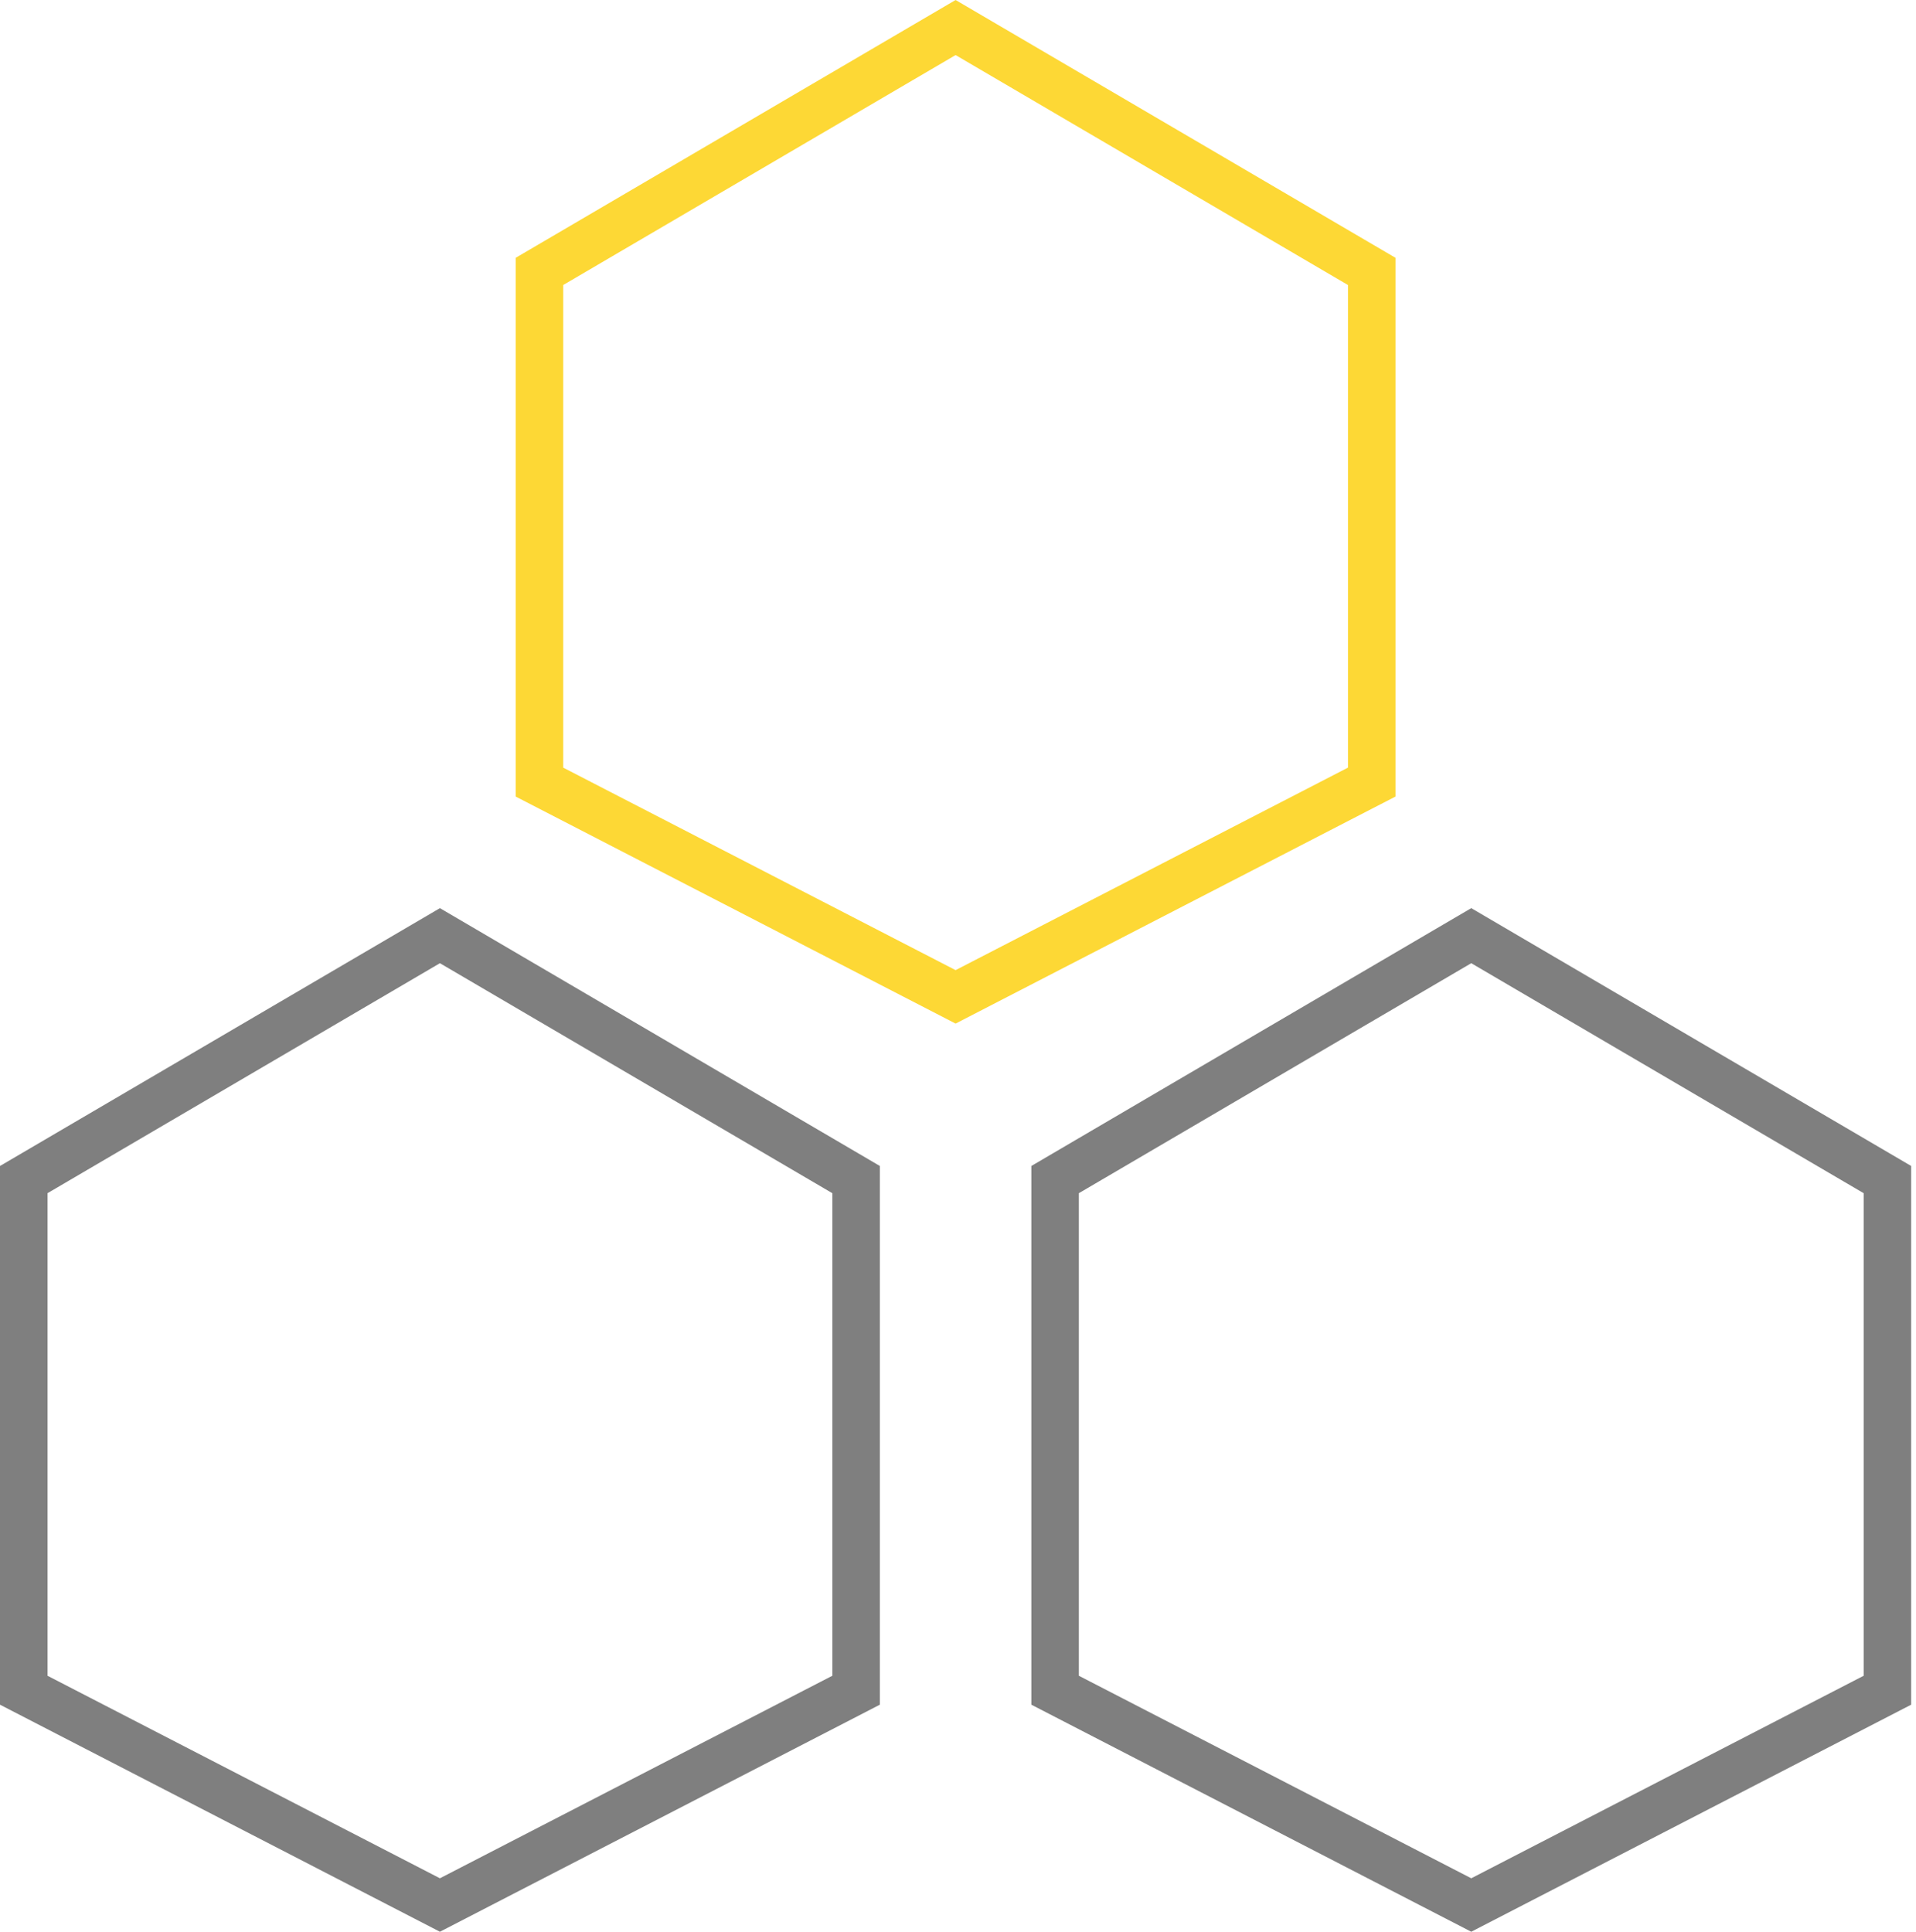 <svg width="121" height="122" viewBox="0 0 121 122" fill="none" xmlns="http://www.w3.org/2000/svg">
<path d="M34.066 17.142L60.348 1.739L86.629 17.142V49.393L60.348 62.957L34.066 49.393V17.142Z" stroke="#FDD835" stroke-width="3"/>
<path d="M66.632 74.497L92.913 59.093L119.195 74.497V106.747L92.913 120.312L66.632 106.747V74.497Z" stroke="black" stroke-opacity="0.5" stroke-width="3"/>
<path d="M1.5 74.497L27.782 59.093L54.064 74.497V106.747L27.782 120.312L1.5 106.747V74.497Z" stroke="black" stroke-opacity="0.5" stroke-width="3"/>
</svg>
